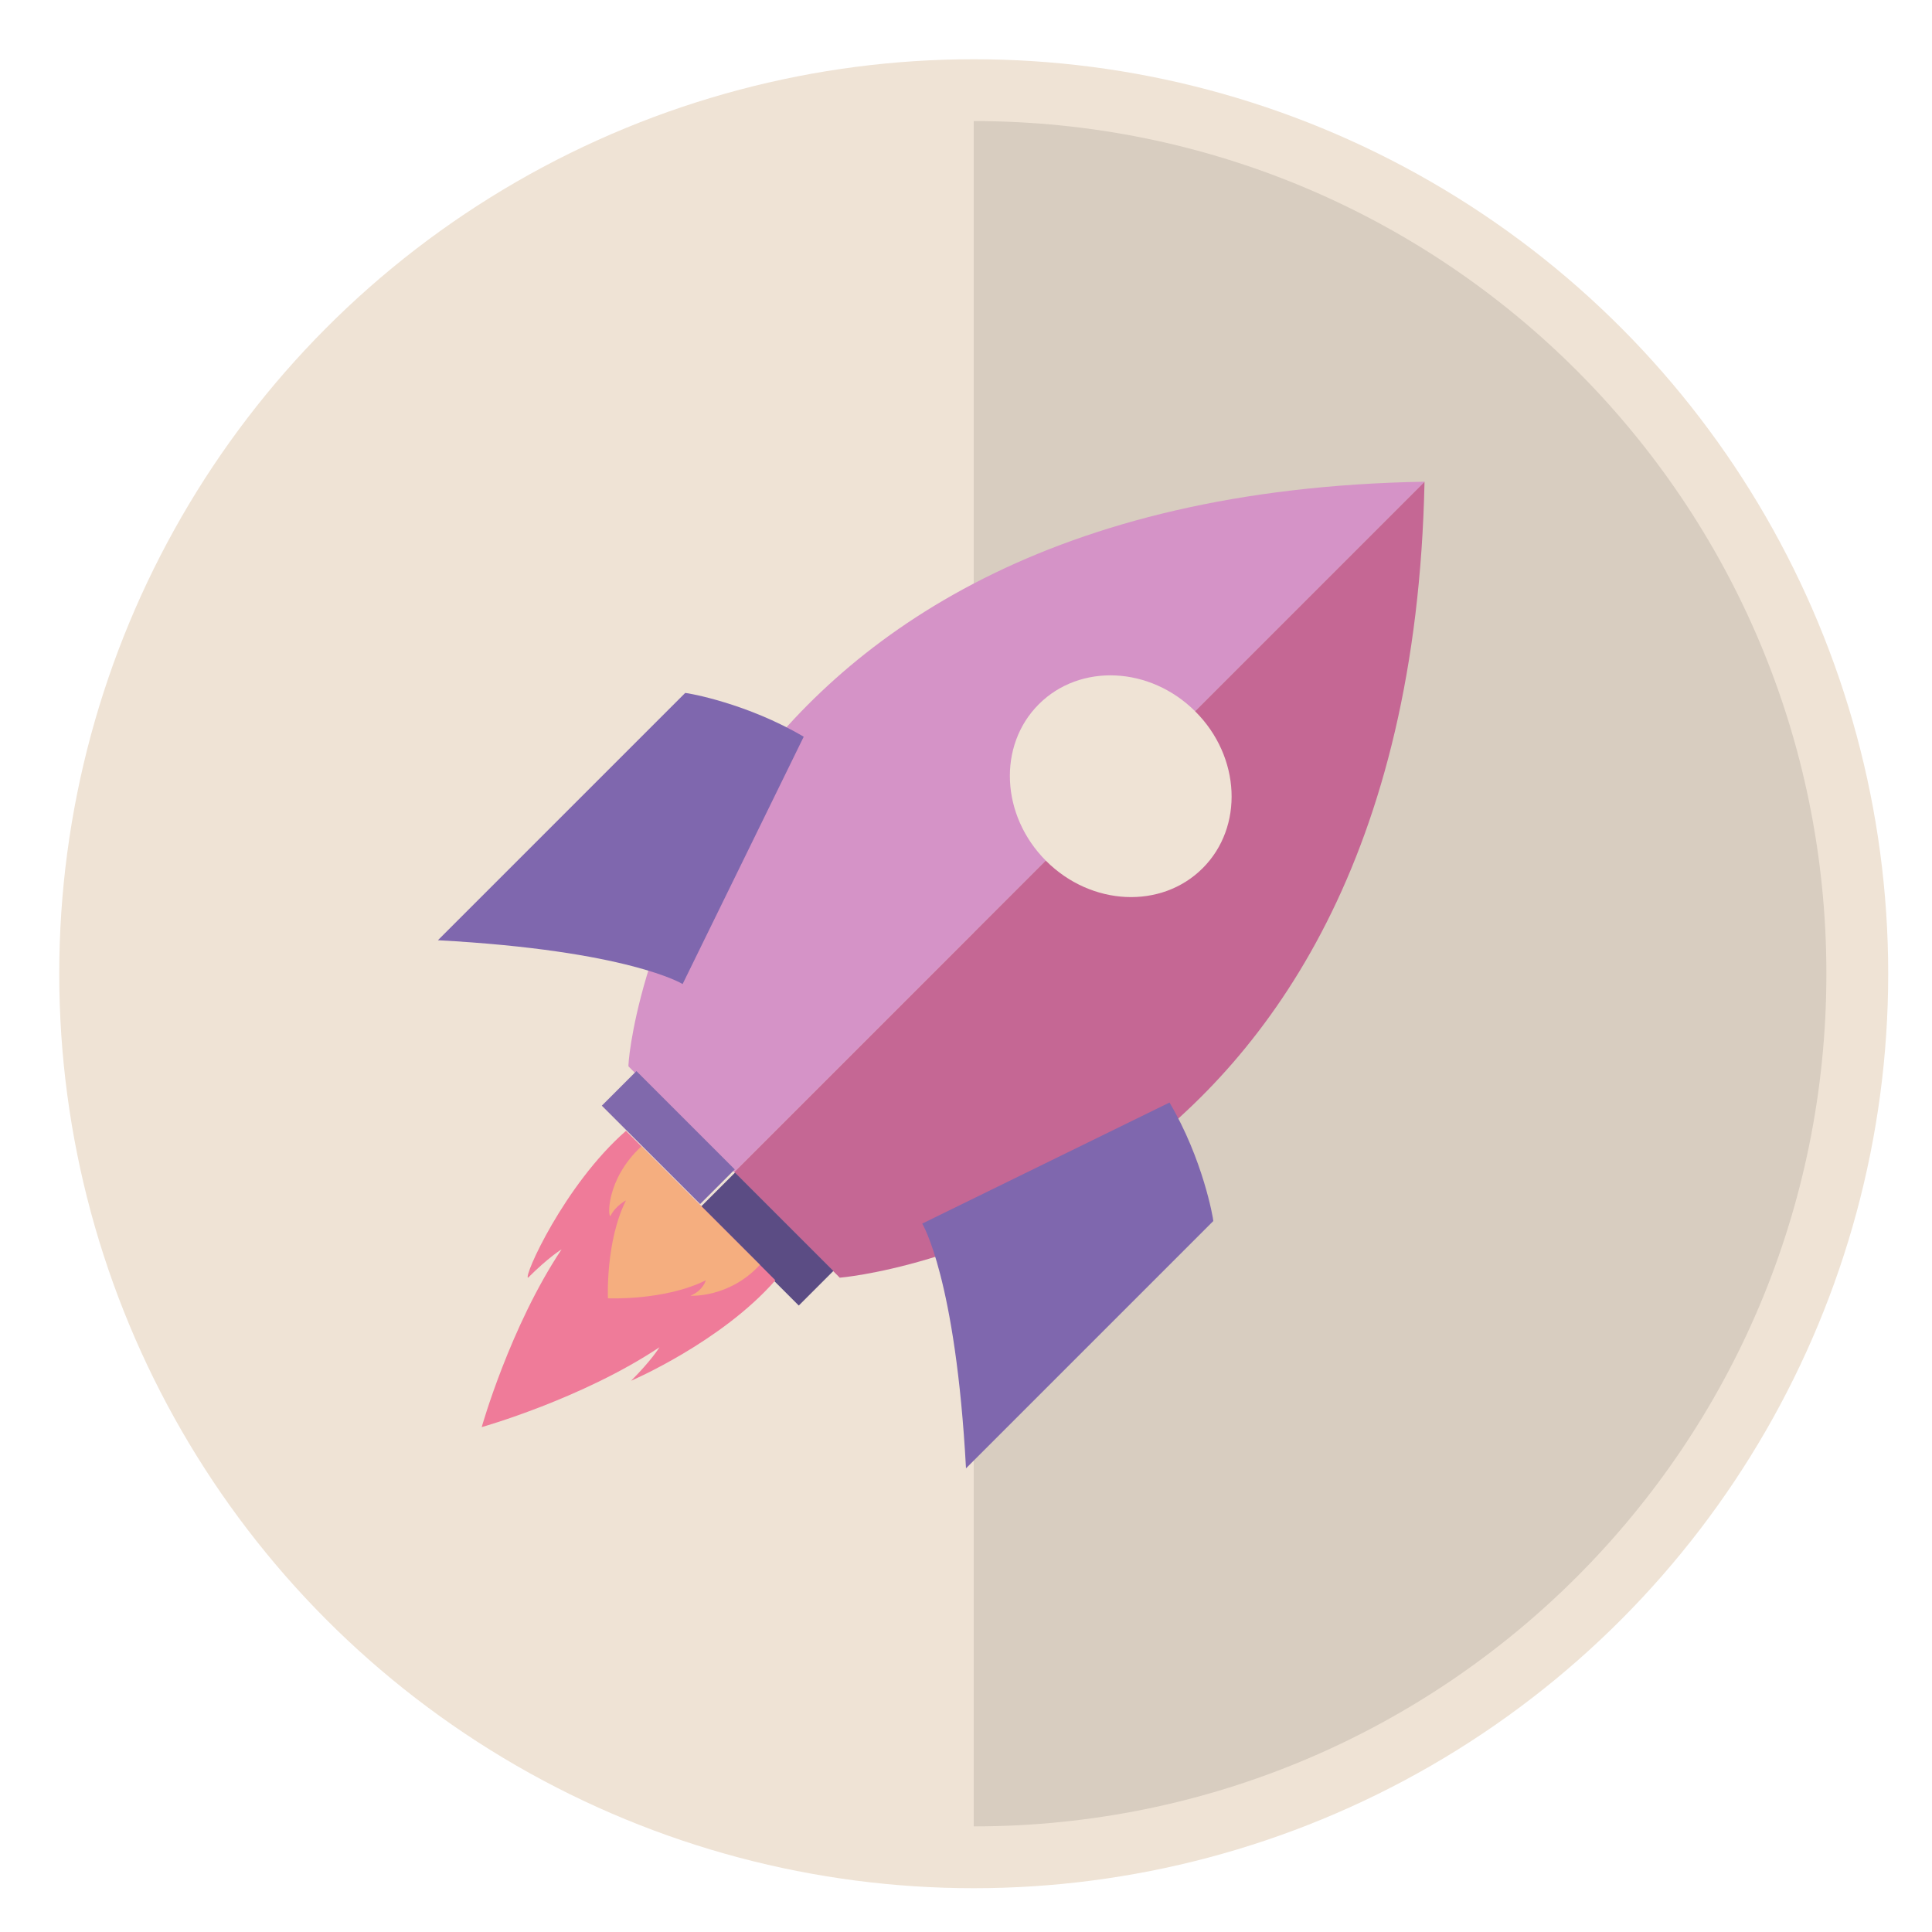 <?xml version="1.0" encoding="utf-8"?>
<!-- Generator: Adobe Illustrator 21.0.2, SVG Export Plug-In . SVG Version: 6.00 Build 0)  -->
<svg version="1.1" id="Layer_1" xmlns="http://www.w3.org/2000/svg" xmlns:xlink="http://www.w3.org/1999/xlink" x="0px" y="0px"
	 viewBox="0 0 75 75" enable-background="new 0 0 75 75" xml:space="preserve">
<g id="fundal">
	<g id="Layer_1_1_">
		<g>
			<circle fill="#EFE3D5" cx="37.8" cy="37.8" r="35.5"/>
		</g>
	</g>
	<path opacity="0.1" enable-background="new    " d="M37.8,4.7v66.2c18.3,0,33.1-14.8,33.1-33.1S56.1,4.7,37.8,4.7z"/>
</g>
<g id="video" display="none">
	<g display="inline">
		<path id="Shape" fill="#E24B35" d="M57.8,50.1c0,1.4-1.2,2.6-2.6,2.6l0,0H20.4c-1.4,0-2.6-1.2-2.6-2.6l0,0V24.9
			c0-1.4,1.2-2.6,2.6-2.6h34.8c1.4,0,2.6,1.2,2.6,2.6C57.8,24.9,57.8,50.1,57.8,50.1z"/>
		<path id="shadow" fill-opacity="0.14" d="M32.7,29.4l-14.9,15v5.7c0,1.4,1.1,2.6,2.6,2.6l0,0h10.7l14.9-15l0,0l-13.2,8.1
			L32.7,29.4"/>
		<path id="Shape-2" fill="#FFFFFF" d="M32.6,29.4v16.3l13.3-8.1L32.6,29.4z"/>
		<path id="shadow-2" fill-opacity="0.1" d="M57.8,37.5h-40v12.6c0,1.4,1.2,2.6,2.6,2.6l0,0h34.8c1.4,0,2.6-1.2,2.6-2.6l0,0
			L57.8,37.5"/>
	</g>
</g>
<g>
	<g opacity="0.7" enable-background="new    ">
		<g>
			<defs>
				<rect id="SVGID_1_" y="37.5" width="75" height="27.6"/>
			</defs>
			<clipPath id="SVGID_2_">
				<use xlink:href="#SVGID_1_"  overflow="visible"/>
			</clipPath>
		</g>
	</g>
	<g>
		<g>
			<defs>
				<polygon id="SVGID_3_" points="48.9,37.6 5.4,81.1 -4.4,68.8 26.6,37.8 				"/>
			</defs>
			<clipPath id="SVGID_4_">
				<use xlink:href="#SVGID_3_"  overflow="visible"/>
			</clipPath>
		</g>
		<g id="forum" display="none">
			<defs>
				<polygon id="SVGID_5_" points="48.9,37.6 5.4,81.1 -4.4,68.8 26.6,37.8 				"/>
			</defs>
			<clipPath id="SVGID_6_" display="inline">
				<use xlink:href="#SVGID_5_"  overflow="visible"/>
			</clipPath>
			<g display="inline" clip-path="url(#SVGID_6_)">
				<g>
					<defs>
						<rect id="SVGID_7_" y="37.5" width="75" height="27.6"/>
					</defs>
					<clipPath id="SVGID_8_">
						<use xlink:href="#SVGID_7_"  overflow="visible"/>
					</clipPath>
					<path clip-path="url(#SVGID_8_)" fill="#65895D" d="M37.4,20.5c-11.9,0-21.4,2-21.4,16.4c0,9.1,4,13.3,9.9,15.1v6.5l5.3-5.4
						c2,0.2,4.1,0.3,6.3,0.3c11.9,0,21.5-2,21.5-16.4S49.3,20.5,37.4,20.5z M29.2,39.5c-1.4,0-2.6-1.2-2.6-2.6s1.2-2.6,2.6-2.6
						s2.6,1.2,2.6,2.6S30.6,39.5,29.2,39.5z M37.4,39.5c-1.4,0-2.6-1.2-2.6-2.6s1.2-2.6,2.6-2.6s2.6,1.2,2.6,2.6
						S38.9,39.5,37.4,39.5z M45.7,39.5c-1.4,0-2.6-1.2-2.6-2.6s1.2-2.6,2.6-2.6s2.6,1.2,2.6,2.6S47.1,39.5,45.7,39.5z"/>
				</g>
			</g>
		</g>
		<g id="support_1_">
			<g>
				<path fill="#C56794" d="M55.3,18.7L28.5,45.5l4.1,4.1C32.6,49.6,54.7,47.8,55.3,18.7z"/>
				<path fill="#7F67AE" d="M45.4,42.8l-9.6,4.7c0,0,1.3,2.1,1.7,9.5l9.6-9.6C47.1,47.3,46.7,45,45.4,42.8z"/>
				
					<rect x="28.8" y="45.4" transform="matrix(0.707 -0.707 0.707 0.707 -25.269 35.127)" fill="#5B4C84" width="1.9" height="5.4"/>
				<path fill="#D593C7" d="M55.3,18.7L28.5,45.5l-4.1-4.1C24.3,41.4,26.2,19.2,55.3,18.7z"/>
				<path fill="#7F67AE" d="M31.2,28.6l-4.7,9.6c0,0-2.1-1.3-9.5-1.7l9.6-9.6C26.7,26.9,29,27.3,31.2,28.6z"/>
				
					<rect x="25" y="41.5" transform="matrix(0.707 -0.707 0.707 0.707 -23.653 31.257)" fill="#8069AC" width="1.9" height="5.4"/>
				<path fill="#EF7B99" d="M24.3,43.9l2.9,2.9l2.9,2.9c-2.1,2.4-5.6,3.9-5.6,3.9c0.8-0.8,1.1-1.3,1.1-1.3c-3,2-6.9,3.1-6.9,3.1
					s1.1-3.9,3.1-6.9c0,0-0.5,0.3-1.3,1.1C20.3,49.6,21.9,46,24.3,43.9z"/>
				<path fill="#F5AE7F" d="M24.9,44.5l2.3,2.3l2.3,2.3c-1.2,1.3-2.7,1.2-2.7,1.2c0.5-0.2,0.6-0.6,0.6-0.6c-1.6,0.8-3.8,0.7-3.8,0.7
					s-0.1-2.2,0.7-3.8c0,0-0.4,0.2-0.6,0.6C23.6,47.3,23.5,45.8,24.9,44.5z"/>
				
					<ellipse transform="matrix(0.707 -0.707 0.707 0.707 -8.811 39.712)" fill="#EFE3D5" cx="43.5" cy="30.5" rx="4.1" ry="4.5"/>
			</g>
		</g>
	</g>
</g>
</svg>

